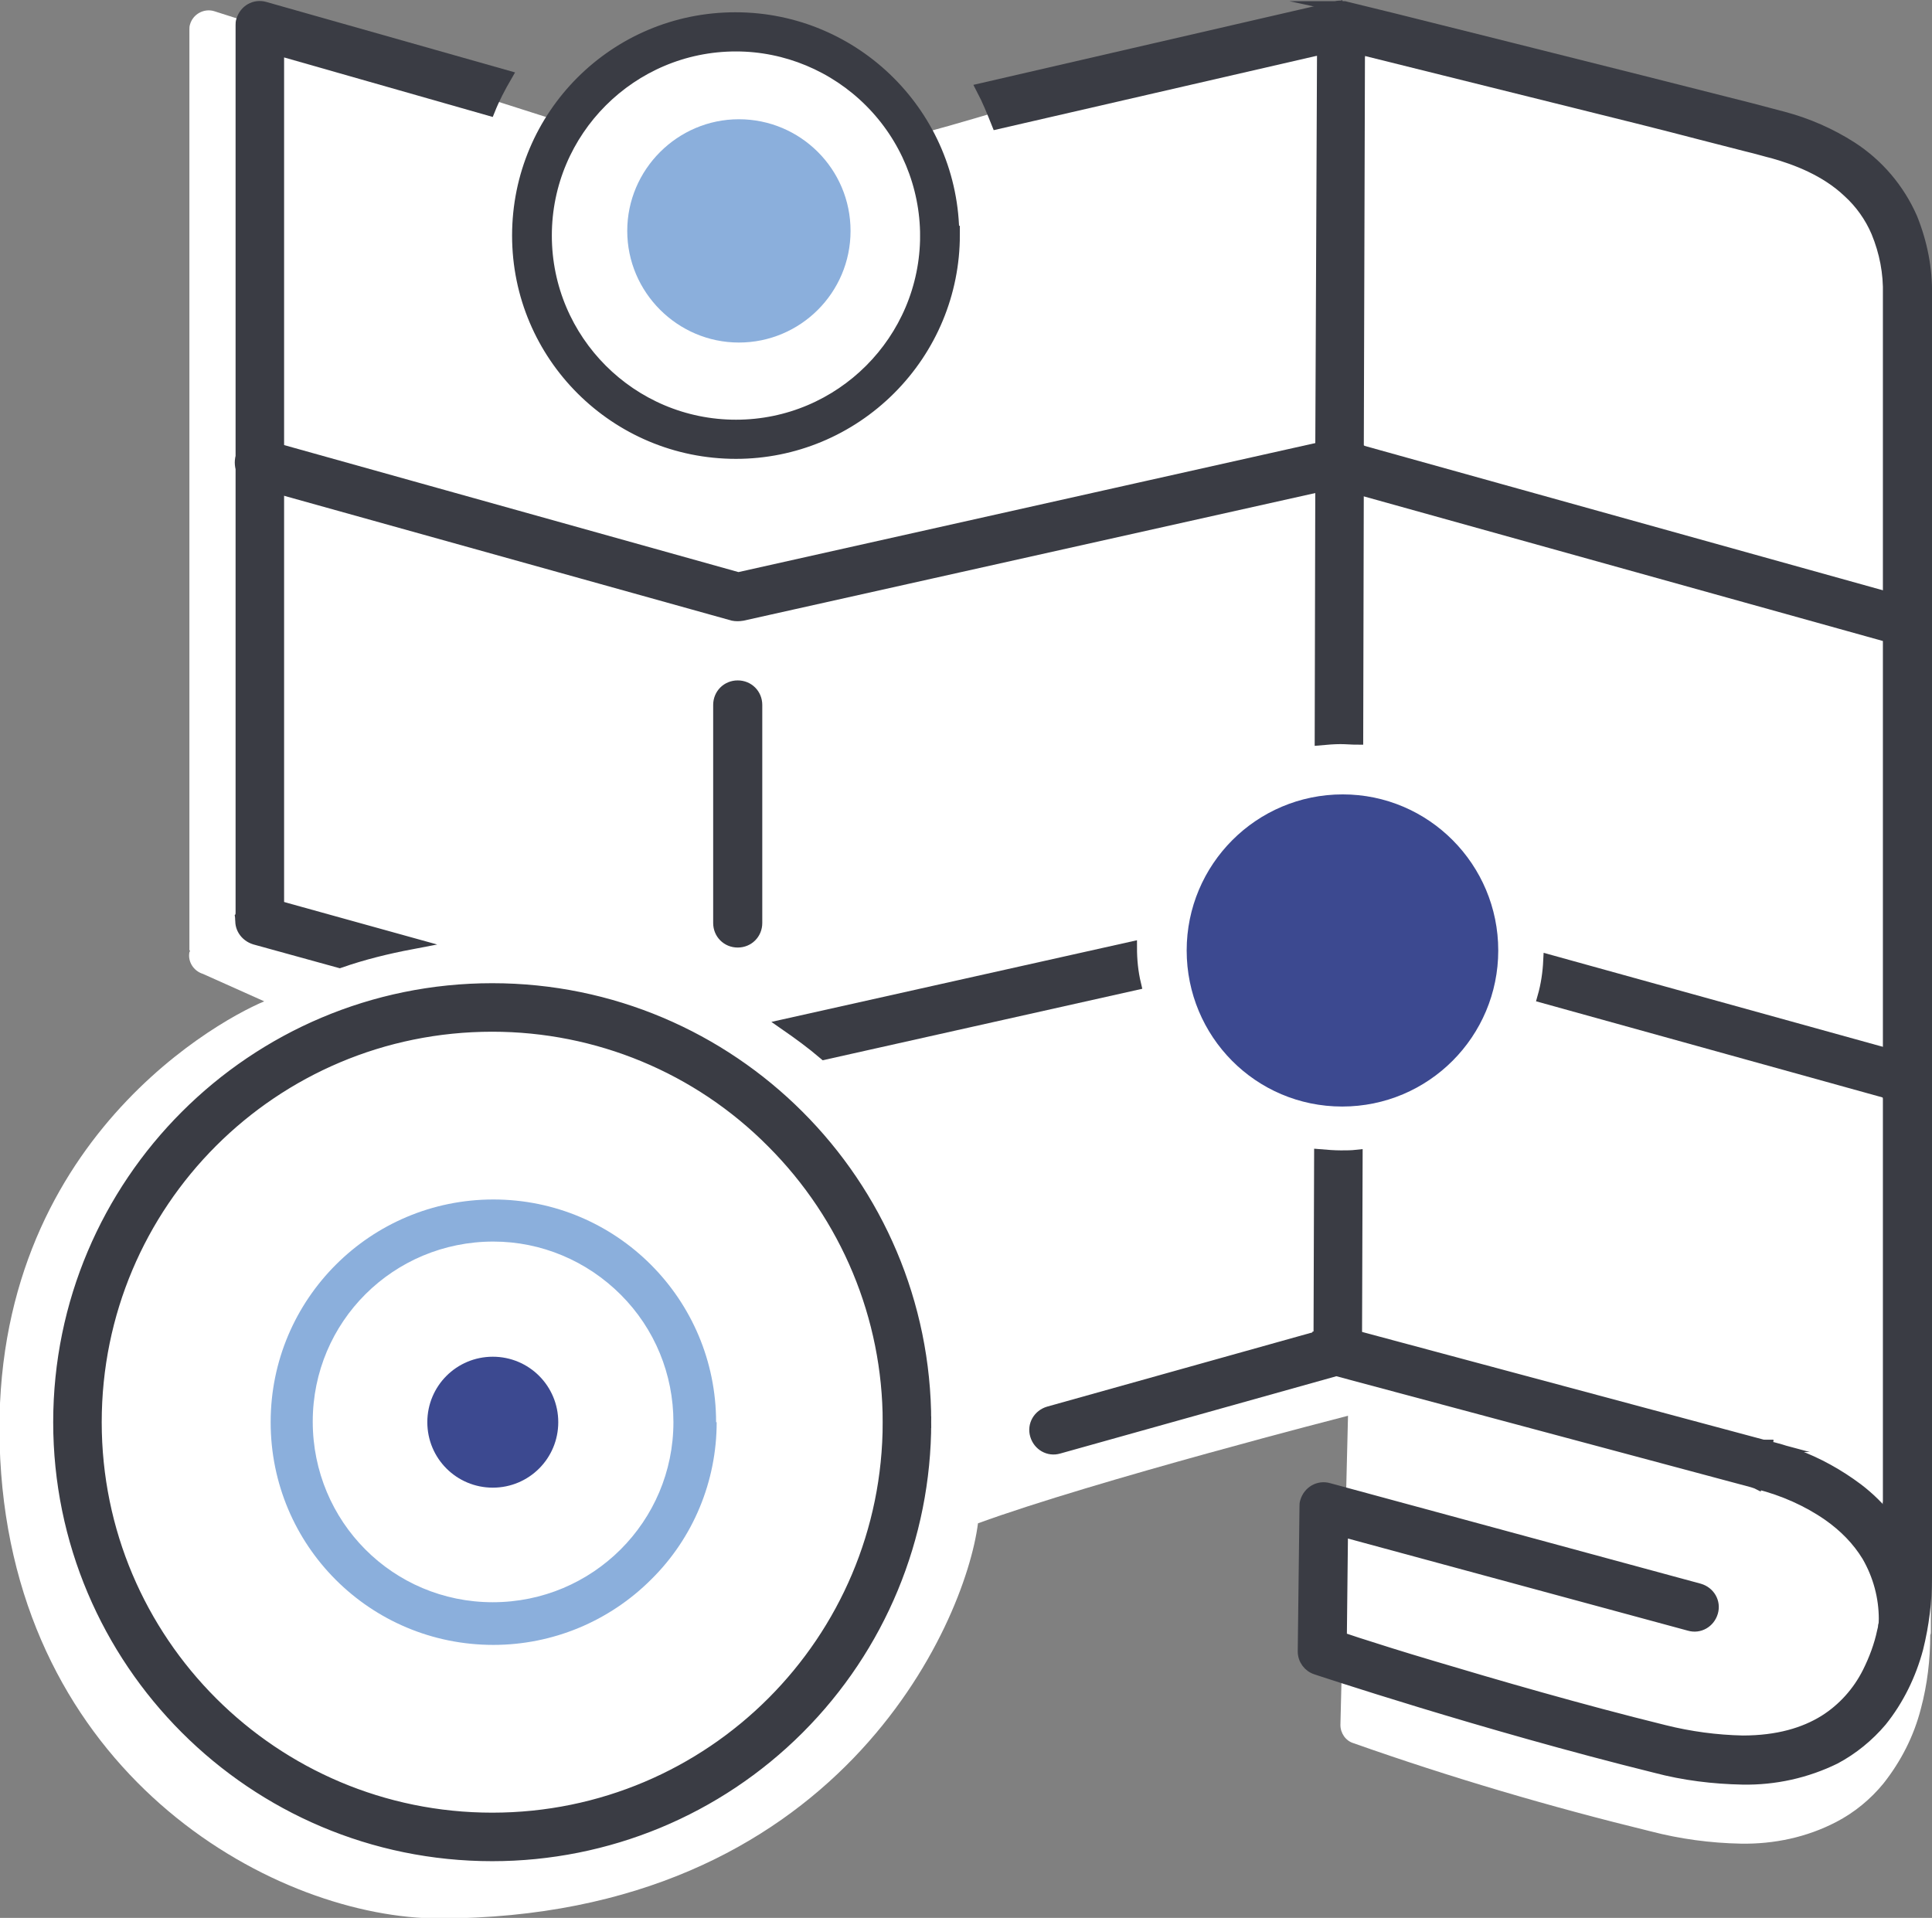 <?xml version="1.0" encoding="utf-8"?>
<!-- Generator: Adobe Illustrator 21.1.0, SVG Export Plug-In . SVG Version: 6.00 Build 0)  -->
<svg version="1.1" id="Слой_1" xmlns="http://www.w3.org/2000/svg" xmlns:xlink="http://www.w3.org/1999/xlink" x="0px" y="0px"
	 viewBox="0 0 330.5 328.1" style="enable-background:new 0 0 330.5 328.1;" xml:space="preserve">
<rect x="0" y="0" width="330.5" height="328.1" fill="#808080" stroke="none"/>
<style type="text/css">
	.st0{fill:#FFFFFF;}
	.st1{fill:#3A3C44;stroke:#3A3C44;stroke-width:3;stroke-miterlimit:10;}
	.st2{fill:#8BAFDC;}
	.st3{fill:#3C4990;}
	.st4{fill:#3A3C44;stroke:#3A3C44;stroke-width:2;stroke-miterlimit:10;}
	.st5{fill:none;}
</style>
<title>map</title>
<g id="Layer_2">
	<g id="Layer_1-2">
		<path class="st0" d="M330.3,279.2L330.3,279.2c0-2.3,0-9.7,0-20.3s0-24.6,0-40.3c0-62.7,0-152.6,0-165.7c0.1-4.7-0.8-9.3-2.6-13.7
			c-2.3-5.1-6-9.5-10.7-12.5c-3.7-2.4-7.7-4.1-12-5.3c-1.1-0.3-3.1-0.8-5.9-1.5c-19-4.9-71.6-17.9-71.6-17.9l0,0
			c-0.2,0-0.4-0.1-0.6-0.1h-0.1l0,0c-0.2,0-0.5,0-0.7,0.1l0,0c0,0-60,18.9-69.3,21c0,0-6.8-19.4-30.9-19.4S94.3,20.3,94.3,20.3
			L36.6,1.9c-1.7-0.5-3.6,0.5-4.1,2.3c-0.1,0.3-0.1,0.6-0.1,0.9v157.4c0,0.1,0.1,0.1,0.1,0.1s0,0.2-0.1,0.3
			c-0.3,1.6,0.7,3.2,2.3,3.7l10.5,4.7c-9.3,3.9-49.1,26.6-45,80.8c4,52.5,47.3,76.1,75,76.1c68.1-0.1,89.9-50.4,92.1-67.6
			c20-7.3,63.3-18.4,63.3-18.4l-1.3,52.9c0,1.4,0.9,2.7,2.2,3.1c16.7,5.9,33.7,10.9,50.9,15.1c5,1.3,10.2,2,15.4,2.1
			c5.7,0.1,11.3-1.1,16.3-3.7c3.1-1.6,5.9-3.9,8.1-6.6c3-3.8,5.2-8.1,6.4-12.8c1.1-4.1,1.6-8.4,1.6-12.6
			C330.3,279.5,330.3,279.3,330.3,279.2z"/>
		<path class="st1" d="M160.8,40.3h-1.9c0,18.2-14.8,33-33,33c-18.2,0-33-14.8-33-33c0-18.2,14.8-33,33-33c8.7,0,17.1,3.5,23.3,9.7
			c6.2,6.2,9.7,14.6,9.7,23.4h3.7c0-20.3-16.5-36.8-36.8-36.8S89.1,20,89.1,40.3S105.6,77,125.9,77c9.8,0,19.1-3.9,26-10.8
			c6.9-6.9,10.8-16.2,10.8-26L160.8,40.3z"/>
		<path class="st2" d="M145.5,39.5c0,10.6-8.6,19.1-19.1,19.1s-19.1-8.6-19.1-19.1s8.6-19.1,19.1-19.1S145.5,28.9,145.5,39.5
			L145.5,39.5z"/>
		<path class="st3" d="M256.3,162.6c0,14.7-11.9,26.7-26.7,26.7S203,177.3,203,162.6s11.9-26.7,26.7-26.7h0
			C244.4,135.9,256.3,147.9,256.3,162.6z"/>
		<path class="st4" d="M155.2,243.3h-3.2c0,37.4-30.3,67.8-67.8,67.8c-37.4,0-67.8-30.3-67.8-67.8s30.3-67.8,67.8-67.8
			c18,0,35.2,7.1,47.9,19.9c12.7,12.7,19.9,29.9,19.9,47.9h6.3c0-40.9-33.2-74.1-74.1-74.1c-40.9,0-74.1,33.2-74.1,74.1
			c0,40.9,33.2,74.1,74.1,74.1c19.7,0,38.5-7.8,52.4-21.7c13.9-13.9,21.7-32.7,21.7-52.4L155.2,243.3z"/>
		<path class="st2" d="M118.8,243.3h-3.6c0,17-13.8,30.8-30.9,30.8s-30.8-13.8-30.8-30.9s13.8-30.8,30.9-30.8c8.2,0,16,3.3,21.8,9.1
			c5.8,5.8,9,13.6,9,21.8h7.3c0-21-17-38.1-38.1-38.1c-21,0-38.1,17-38.1,38.1s17,38.1,38.1,38.1c10.1,0,19.8-4,27-11.2
			c7.2-7.1,11.2-16.8,11.2-26.9L118.8,243.3z"/>
		<path class="st3" d="M95.5,243.3c0,6.2-5,11.2-11.2,11.2c-6.2,0-11.2-5-11.2-11.2c0-6.2,5-11.2,11.2-11.2c0,0,0,0,0,0
			C90.5,232.1,95.5,237.1,95.5,243.3C95.5,243.3,95.5,243.3,95.5,243.3z"/>
		<path class="st5" d="M323.1,102.3c0-26,0-46.1,0-51.7c0.1-3.7-0.6-7.3-2-10.7c-1.1-2.6-2.8-5-4.9-6.9c-3.9-3.7-9-5.6-12.9-6.7
			c-0.9-0.2-2.5-0.7-4.6-1.2l-7.8-2c-6.1-1.5-13.6-3.4-21.4-5.4l-37-9.2L232.3,77L323.1,102.3z"/>
		<path class="st4" d="M227.5,279.8l-0.3-0.1l-1,3h3.2v-2.3l-0.9-0.3L227.5,279.8z"/>
		<path class="st4" d="M329.5,269.5L329.5,269.5c0-2.3,0-9.3,0-19.6s0-23.8,0-39c0-60.7,0-147.7,0-160.4c0.1-4.5-0.8-9-2.5-13.2
			c-2.2-5-5.8-9.2-10.3-12.1c-3.6-2.3-7.5-4-11.6-5.1c-1.1-0.3-3-0.8-5.7-1.5C281,13.9,230.2,1.2,230.1,1.2h-0.1
			c1.4,0.3,2.5,1.6,2.5,3.1v4l37,9.2c7.7,1.9,15.3,3.8,21.4,5.4l7.8,2c2.1,0.5,3.7,1,4.6,1.2c3.9,1.1,9,3,12.9,6.7
			c2.1,1.9,3.8,4.3,4.9,6.9c1.4,3.4,2.1,7,2,10.7c0,5.6,0,25.8,0,51.7l4,1.1c1.7,0.4,2.8,2.1,2.4,3.8c-0.4,1.7-2.1,2.8-3.8,2.4
			c-0.1,0-0.2-0.1-0.3-0.1l-2.3-0.6c0,22,0,47.5,0,71.7l4,1.1c1.7,0.5,2.7,2.2,2.2,3.9c-0.5,1.7-2.2,2.7-3.9,2.2l0,0l-2.3-0.6v23.8
			c0,15.2,0,28.7,0,39c0,3.9,0,7.3,0,10.2c0.5,0.6,0.9,1.2,1.3,1.8c2.9,4.4,4.4,9.6,4.3,14.9c0,0.4,0,0.9,0,1.3
			c-0.1,1.7-1.7,3.1-3.4,2.9c-1.6-0.1-2.9-1.5-2.9-3.1c-0.1,0.5-0.2,0.9-0.3,1.3c-0.5,2.4-1.4,4.8-2.5,7c-1.7,3.4-4.3,6.3-7.5,8.3
			c-3.4,2.1-7.9,3.5-14,3.5c-4.5-0.1-9-0.7-13.4-1.8c-14.6-3.6-29-7.8-39.7-11c-5.4-1.6-9.8-3-12.9-4l-2.7-0.9v2.3h-3.2l1-3l0.3,0.1
			l1,0.3l0.9,0.3l0.2-18.3l59.4,16.1c1.7,0.5,3.4-0.5,3.9-2.2c0.5-1.7-0.5-3.4-2.2-3.9l0,0l0,0l-63.4-17.2c-1.7-0.5-3.4,0.5-3.9,2.2
			c-0.1,0.3-0.1,0.5-0.1,0.8l-0.3,24.8c0,1.4,0.9,2.6,2.2,3c0,0,28.5,9.5,58,16.8c4.9,1.3,9.9,1.9,14.9,2c5.5,0.1,10.9-1.1,15.8-3.5
			c3-1.6,5.7-3.8,7.9-6.4c2.9-3.6,5-7.9,6.2-12.4c1-4,1.5-8.1,1.5-12.1C329.5,269.8,329.5,269.7,329.5,269.5z"/>
		<path class="st4" d="M226.2,8.3v-4c0-1.5,1-2.8,2.5-3.1l0,0L168,15.2c1,1.9,1.8,3.9,2.6,5.9L226.2,8.3z"/>
		<path class="st4" d="M41.4,78.4c0.5-1.7,2.2-2.7,3.9-2.2c0,0,0,0,0,0l2.3,0.6V8.5l36.1,10.3c0.8-2,1.8-3.9,2.9-5.8L45.3,1.3
			c-1.7-0.5-3.4,0.5-3.9,2.2c-0.1,0.3-0.1,0.5-0.1,0.8v152.3c0,0.1,0.1,0.1,0.1,0.1c0.5-1.7,2.2-2.7,3.9-2.2c0,0,0,0,0,0l2.3,0.6
			V83.4l-4-1.1C41.9,81.9,40.9,80.1,41.4,78.4C41.4,78.4,41.4,78.4,41.4,78.4z"/>
		<path class="st4" d="M323.2,269.6L323.2,269.6c0-1.4,0-4.7,0-9.5c-1.6-2-3.5-3.9-5.5-5.4c-3.2-2.4-6.8-4.4-10.6-5.8
			c-1.6-0.6-3.3-1.1-5.1-1.5h0.1l-0.8,3.1l0.6-3.1h0.1l-70.1-18.8v2.5c0,1.8-1.4,3.2-3.2,3.2c-1.8,0-3.2-1.4-3.2-3.2c0,0,0,0,0,0
			v-2.4l-46.1,12.9c-1.7,0.5-2.7,2.2-2.2,3.9s2.2,2.7,3.9,2.2l0,0l0,0l47.5-13.3l71.7,19.2l0.2,0.1l0.4-1.8l-0.4,1.8l0,0l0.3,0.1
			c4.3,1.1,8.4,2.9,12,5.4c2.7,1.9,5,4.2,6.7,7c1.9,3.3,2.9,7,2.9,10.8c0,0.3,0,0.7,0,1v0.1c0.5-2.6,0.8-5.3,0.8-8L323.2,269.6z"/>
		<polygon class="st4" points="301,251.8 300.6,253.5 300.6,253.5 		"/>
		<polygon class="st4" points="300.6,253.5 300.6,253.5 300.6,253.5 		"/>
		<path class="st4" d="M301.3,250.4l0.8-3.1H302h-0.1L301.3,250.4z"/>
		<path class="st4" d="M325.4,281.2c1.7,0.1,3.2-1.3,3.3-3c0-0.4,0-0.9,0-1.3c0.1-5.3-1.4-10.5-4.3-14.9c-0.4-0.6-0.9-1.2-1.3-1.8
			c0,4.8,0,8,0,9.5l0,0v0.4c0,2.7-0.3,5.4-0.8,8C322.3,279.7,323.7,281.2,325.4,281.2z"/>
		<path class="st4" d="M226,83.1l-0.1,43.4c1.1-0.1,2.3-0.2,3.4-0.2c1,0,2,0.1,2.9,0.1l0.1-42.9l-3.7-1L226,83.1z"/>
		<path class="st4" d="M229.4,1.1c-0.2,0-0.5,0-0.7,0.1C228.9,1.2,229.2,1.1,229.4,1.1z"/>
		<path class="st4" d="M229.6,227.9l2.4,0.6l0.1-30.8c-0.9,0.1-1.8,0.1-2.7,0.1c-1.2,0-2.4-0.1-3.6-0.2l-0.1,30.9l2.3-0.6
			C228.4,227.7,229,227.7,229.6,227.9z"/>
		<path class="st4" d="M229.4,7.6l-3.1,0.7L226,76.6l2-0.4c0.5-0.1,1-0.1,1.5,0l2.8,0.8l0.2-68.6l-1-0.3L229.4,7.6z"/>
		<path class="st4" d="M229.4,4.3l-0.8,3.1l0.7,0.2l0.7-0.2L229.4,4.3z"/>
		<path class="st4" d="M226.2,4.3v4l3.1-0.7l-0.7-0.2l0.8-3.1l0.7,3.1l-0.7,0.2l2.1,0.5l1,0.3v-4c0-1.5-1-2.8-2.5-3.1
			c-0.2,0-0.4-0.1-0.6-0.1h-0.1c-0.2,0-0.5,0-0.7,0.1C227.3,1.6,226.2,2.8,226.2,4.3z"/>
		<path class="st4" d="M228.7,234.1c1.7,0,3.2-1.4,3.2-3.1c0,0,0,0,0,0v-2.4l-2.4-0.6c-0.5-0.2-1.1-0.2-1.7,0l-2.3,0.6v2.4
			C225.5,232.7,227,234.1,228.7,234.1z"/>
		<path class="st4" d="M126.2,117.4c-1.8,0-3.2,1.4-3.2,3.2v37.3c0,1.8,1.4,3.2,3.2,3.2c1.8,0,3.2-1.4,3.2-3.2v-37.3
			C129.4,118.8,128,117.4,126.2,117.4L126.2,117.4z"/>
		<path class="st4" d="M126.3,98.9l-78.7-22v6.6l77.8,21.7c0.5,0.1,1,0.1,1.6,0L226,83.1v-6.5L126.3,98.9z"/>
		<path class="st4" d="M232.3,77v6.6l90.8,25.3v-6.6L232.3,77z"/>
		<path class="st4" d="M45.3,76.2c-1.7-0.5-3.5,0.4-4,2s0.4,3.5,2,4c0.1,0,0.2,0,0.2,0.1l4,1.1v-6.6L45.3,76.2z"/>
		<path class="st4" d="M329.4,107.3c0.5-1.7-0.5-3.4-2.2-3.9c0,0,0,0,0,0l-4-1.1v6.6l2.3,0.6C327.2,109.9,328.9,109,329.4,107.3
			C329.4,107.3,329.4,107.3,329.4,107.3z"/>
		<path class="st4" d="M229.6,76.2c-0.5-0.1-1-0.1-1.5,0l-2,0.4v6.5l2.6-0.6l3.7,1V77L229.6,76.2z"/>
		<path class="st4" d="M193.5,162.1L193.5,162.1l-59.1,13.2c2.3,1.6,4.5,3.2,6.6,5l53.2-11.9C193.7,166.3,193.5,164.2,193.5,162.1z"
			/>
		<path class="st4" d="M44.4,159.8c-1.6,0-2.9-1.2-3.1-2.8c-0.3,1.6,0.7,3.1,2.3,3.6l14.5,4c4-1.4,8.1-2.4,12.3-3.2l-22.7-6.3v1.5
			C47.6,158.3,46.2,159.8,44.4,159.8z"/>
		<path class="st4" d="M265,164.3c-0.1,2.1-0.4,4.2-1,6.3l59.1,16.4c0-2.2,0-4.4,0-6.6L265,164.3z"/>
		<path class="st4" d="M329.3,185.5c0.5-1.7-0.5-3.4-2.2-3.9l-4-1.1c0,2.2,0,4.4,0,6.6l2.3,0.6C327.1,188.2,328.9,187.2,329.3,185.5
			z"/>
		<path class="st4" d="M41.3,156.6c0,0.1,0,0.2-0.1,0.3c0.2,1.7,1.8,2.9,3.6,2.7c1.5-0.2,2.7-1.5,2.7-3.1v-1.5l-2.3-0.6
			C43.6,154,41.3,156.6,41.3,156.6z"/>
	</g>
</g>
</svg>
